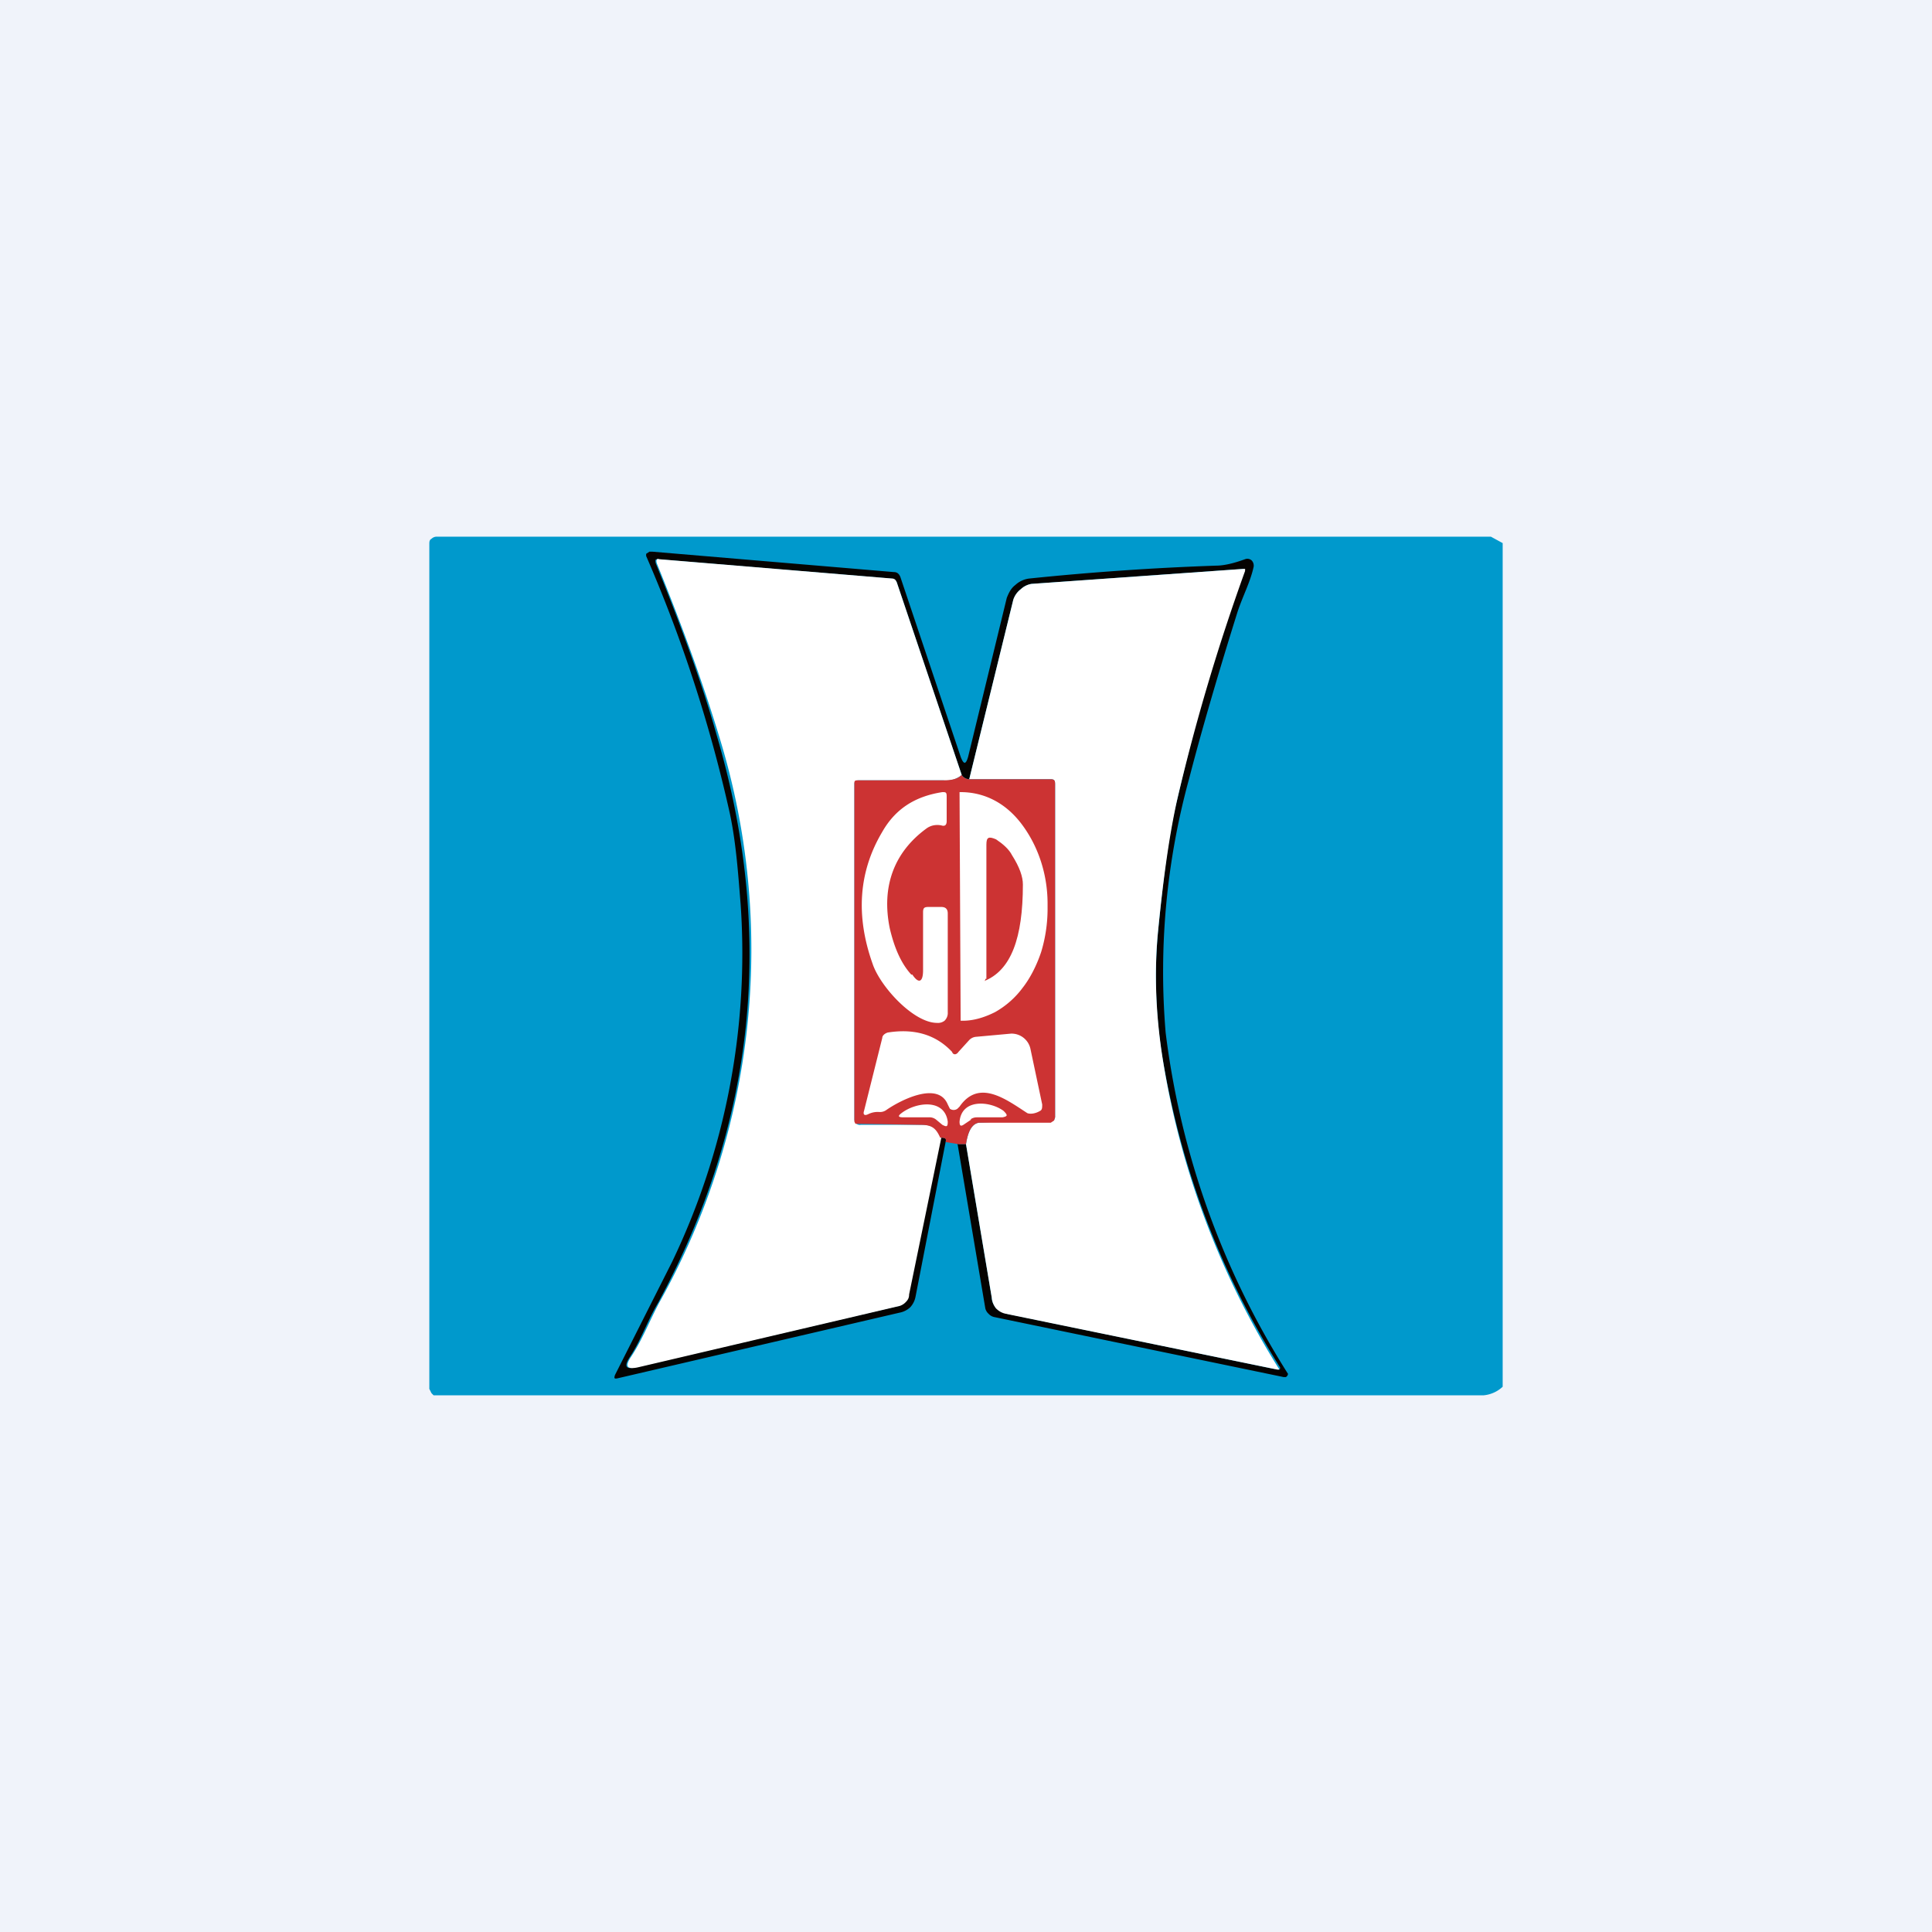 <!-- by TradingView --><svg width="18" height="18" viewBox="0 0 18 18" xmlns="http://www.w3.org/2000/svg"><path fill="#F0F3FA" d="M0 0h18v18H0z"/><path d="M14 5.06v7.86a.3.3 0 0 1-.18.08H4.04l-.02-.02-.01-.02-.01-.02V5.07c0-.02 0-.04.02-.05A.07.07 0 0 1 4.07 5H13.89l.11.06Z" fill="#09C"/><path d="M8.93 10.66H9l.24 1.43c0 .04.02.07.04.1l.1.05 2.52.52h.02a.02.02 0 0 0 0-.03c-.54-.86-.9-1.8-1.08-2.82a4.61 4.61 0 0 1-.05-1.24c.05-.5.1-.92.18-1.23a19.13 19.13 0 0 1 .62-2.14l-1.98.14a.19.19 0 0 0-.1.05.2.2 0 0 0-.07.1l-.41 1.67a.09.09 0 0 1-.07-.04l-.6-1.78a.06.06 0 0 0-.06-.05l-2.17-.18c-.02 0-.03 0-.02.04.26.64.45 1.18.57 1.61.54 1.84.36 3.6-.55 5.28-.1.17-.16.35-.26.5-.06.09-.04.12.05.1l2.44-.57c.03 0 .05-.02.07-.04a.14.14 0 0 0 .03-.07l.3-1.46c.04 0 .06 0 .05.04l-.28 1.44a.2.2 0 0 1-.05.1.2.2 0 0 1-.1.05l-2.62.61c-.04.01-.04 0-.03-.03l.53-1.05a6.64 6.64 0 0 0 .64-3.34c-.02-.24-.04-.56-.1-.84a13.22 13.22 0 0 0-.78-2.4v-.02l.03-.02h.03l2.25.19c.03 0 .05.02.06.05l.56 1.67c.03.08.05.07.07 0l.36-1.48c.02-.05.04-.09.08-.12a.23.23 0 0 1 .13-.06c.58-.06 1.16-.1 1.74-.12.07 0 .16-.02.27-.06a.06.06 0 0 1 .06.01.07.07 0 0 1 .02.06c-.03.14-.1.27-.15.42-.21.67-.36 1.2-.45 1.55a6.8 6.8 0 0 0-.22 2.37A7.7 7.7 0 0 0 12 12.8a.04.04 0 0 1-.02.03h-.02l-2.7-.56a.1.1 0 0 1-.05-.03.1.1 0 0 1-.03-.05l-.26-1.54Z" fill="#050301"/><path d="M8.96 7.22a.22.22 0 0 1-.17.05H8c-.02 0-.04.01-.04.03v3.13a.06.06 0 0 0 .02.04.05.05 0 0 0 .04.01h.57c.1 0 .14.03.18.12l-.3 1.46c0 .03-.01.05-.03.07a.13.13 0 0 1-.07.04l-2.43.57c-.1.02-.12-.01-.06-.1.1-.15.17-.33.26-.5a6.73 6.73 0 0 0 .56-5.28c-.13-.43-.32-.97-.58-1.61-.01-.03 0-.05.02-.04l2.17.18c.03 0 .04.02.05.05l.6 1.78ZM9 10.66c.02-.13.06-.19.12-.2a13.75 13.75 0 0 1 .7-.02l.01-.03v-3.1c0-.04-.01-.05-.04-.05h-.76l.41-1.67a.2.2 0 0 1 .07-.1.19.19 0 0 1 .1-.05l1.98-.14h.01a.02.02 0 0 1 0 .01v.01a19.1 19.1 0 0 0-.63 2.12c-.07.31-.13.72-.18 1.23-.04.4-.02.82.05 1.24a7.74 7.74 0 0 0 1.08 2.85h-.02l-2.53-.52a.17.17 0 0 1-.09-.05.18.18 0 0 1-.04-.1L9 10.66Z" fill="#fff"/><path d="M9.03 7.26h.76c.03 0 .04.01.04.04v3.11l-.01.03-.03.02h-.67c-.06.01-.1.07-.12.2h-.07l-.12-.02c.01-.03 0-.04-.05-.04-.04-.09-.08-.12-.18-.12a179.71 179.71 0 0 0-.61-.01l-.01-.02V7.3c0-.02 0-.03.03-.03h.8c.07 0 .13-.01.17-.05.01.02.04.04.07.04Z" fill="#C33"/><path d="M8.5 9.08c.06.09.1.07.1-.04V8.5c0-.04.01-.05.05-.05h.12c.04 0 .06.02.06.06v.92a.1.1 0 0 1-.03.08.1.1 0 0 1-.07.02c-.22 0-.53-.34-.6-.55-.16-.45-.13-.86.09-1.23.12-.21.3-.33.56-.37.03 0 .04 0 .04.04v.23c0 .04-.02.05-.05.04-.05-.01-.1 0-.14.03-.3.22-.42.54-.34.93.04.17.1.32.2.43ZM8.94 7.39v-.01h.01c.22 0 .42.1.57.3.15.2.24.46.24.74v.05c0 .13-.02.27-.06.4-.04.12-.1.24-.17.33a.82.82 0 0 1-.26.23c-.1.05-.2.08-.3.08h-.02V9.5l-.01-2.11Z" fill="#fff"/><path d="M9.19 9.12V7.87c0-.07.02-.08.09-.05.06.04.12.09.15.15.07.11.1.2.1.27 0 .5-.11.8-.36.9l.01-.01v-.01Z" fill="#C33"/><path d="m8.93 9.8.1-.11a.1.1 0 0 1 .06-.03l.33-.03a.18.18 0 0 1 .18.14l.11.52c0 .03 0 .05-.02.06-.05.03-.1.03-.12.02-.2-.13-.45-.32-.63-.06l-.02.02a.06.06 0 0 1-.07 0l-.02-.04c-.09-.22-.44-.04-.57.05a.1.1 0 0 1-.07.02.2.2 0 0 0-.1.02c-.04.02-.05 0-.04-.03l.17-.68c0-.02.02-.04.05-.05.25-.04.45.02.6.18.01.03.04.03.06 0Z" fill="#fff"/><path d="M8.65 10.41h-.23c-.05 0-.06-.01-.02-.04.13-.1.4-.14.43.08 0 .05-.01.05-.05.03l-.06-.05a.1.1 0 0 0-.07-.02ZM9.05 10.43l-.06.04c-.04.03-.05.02-.05-.02.02-.22.29-.19.41-.1.04.04.04.05-.01.06H9.1a.1.1 0 0 0-.06.02Z" fill="#fff"/></svg>